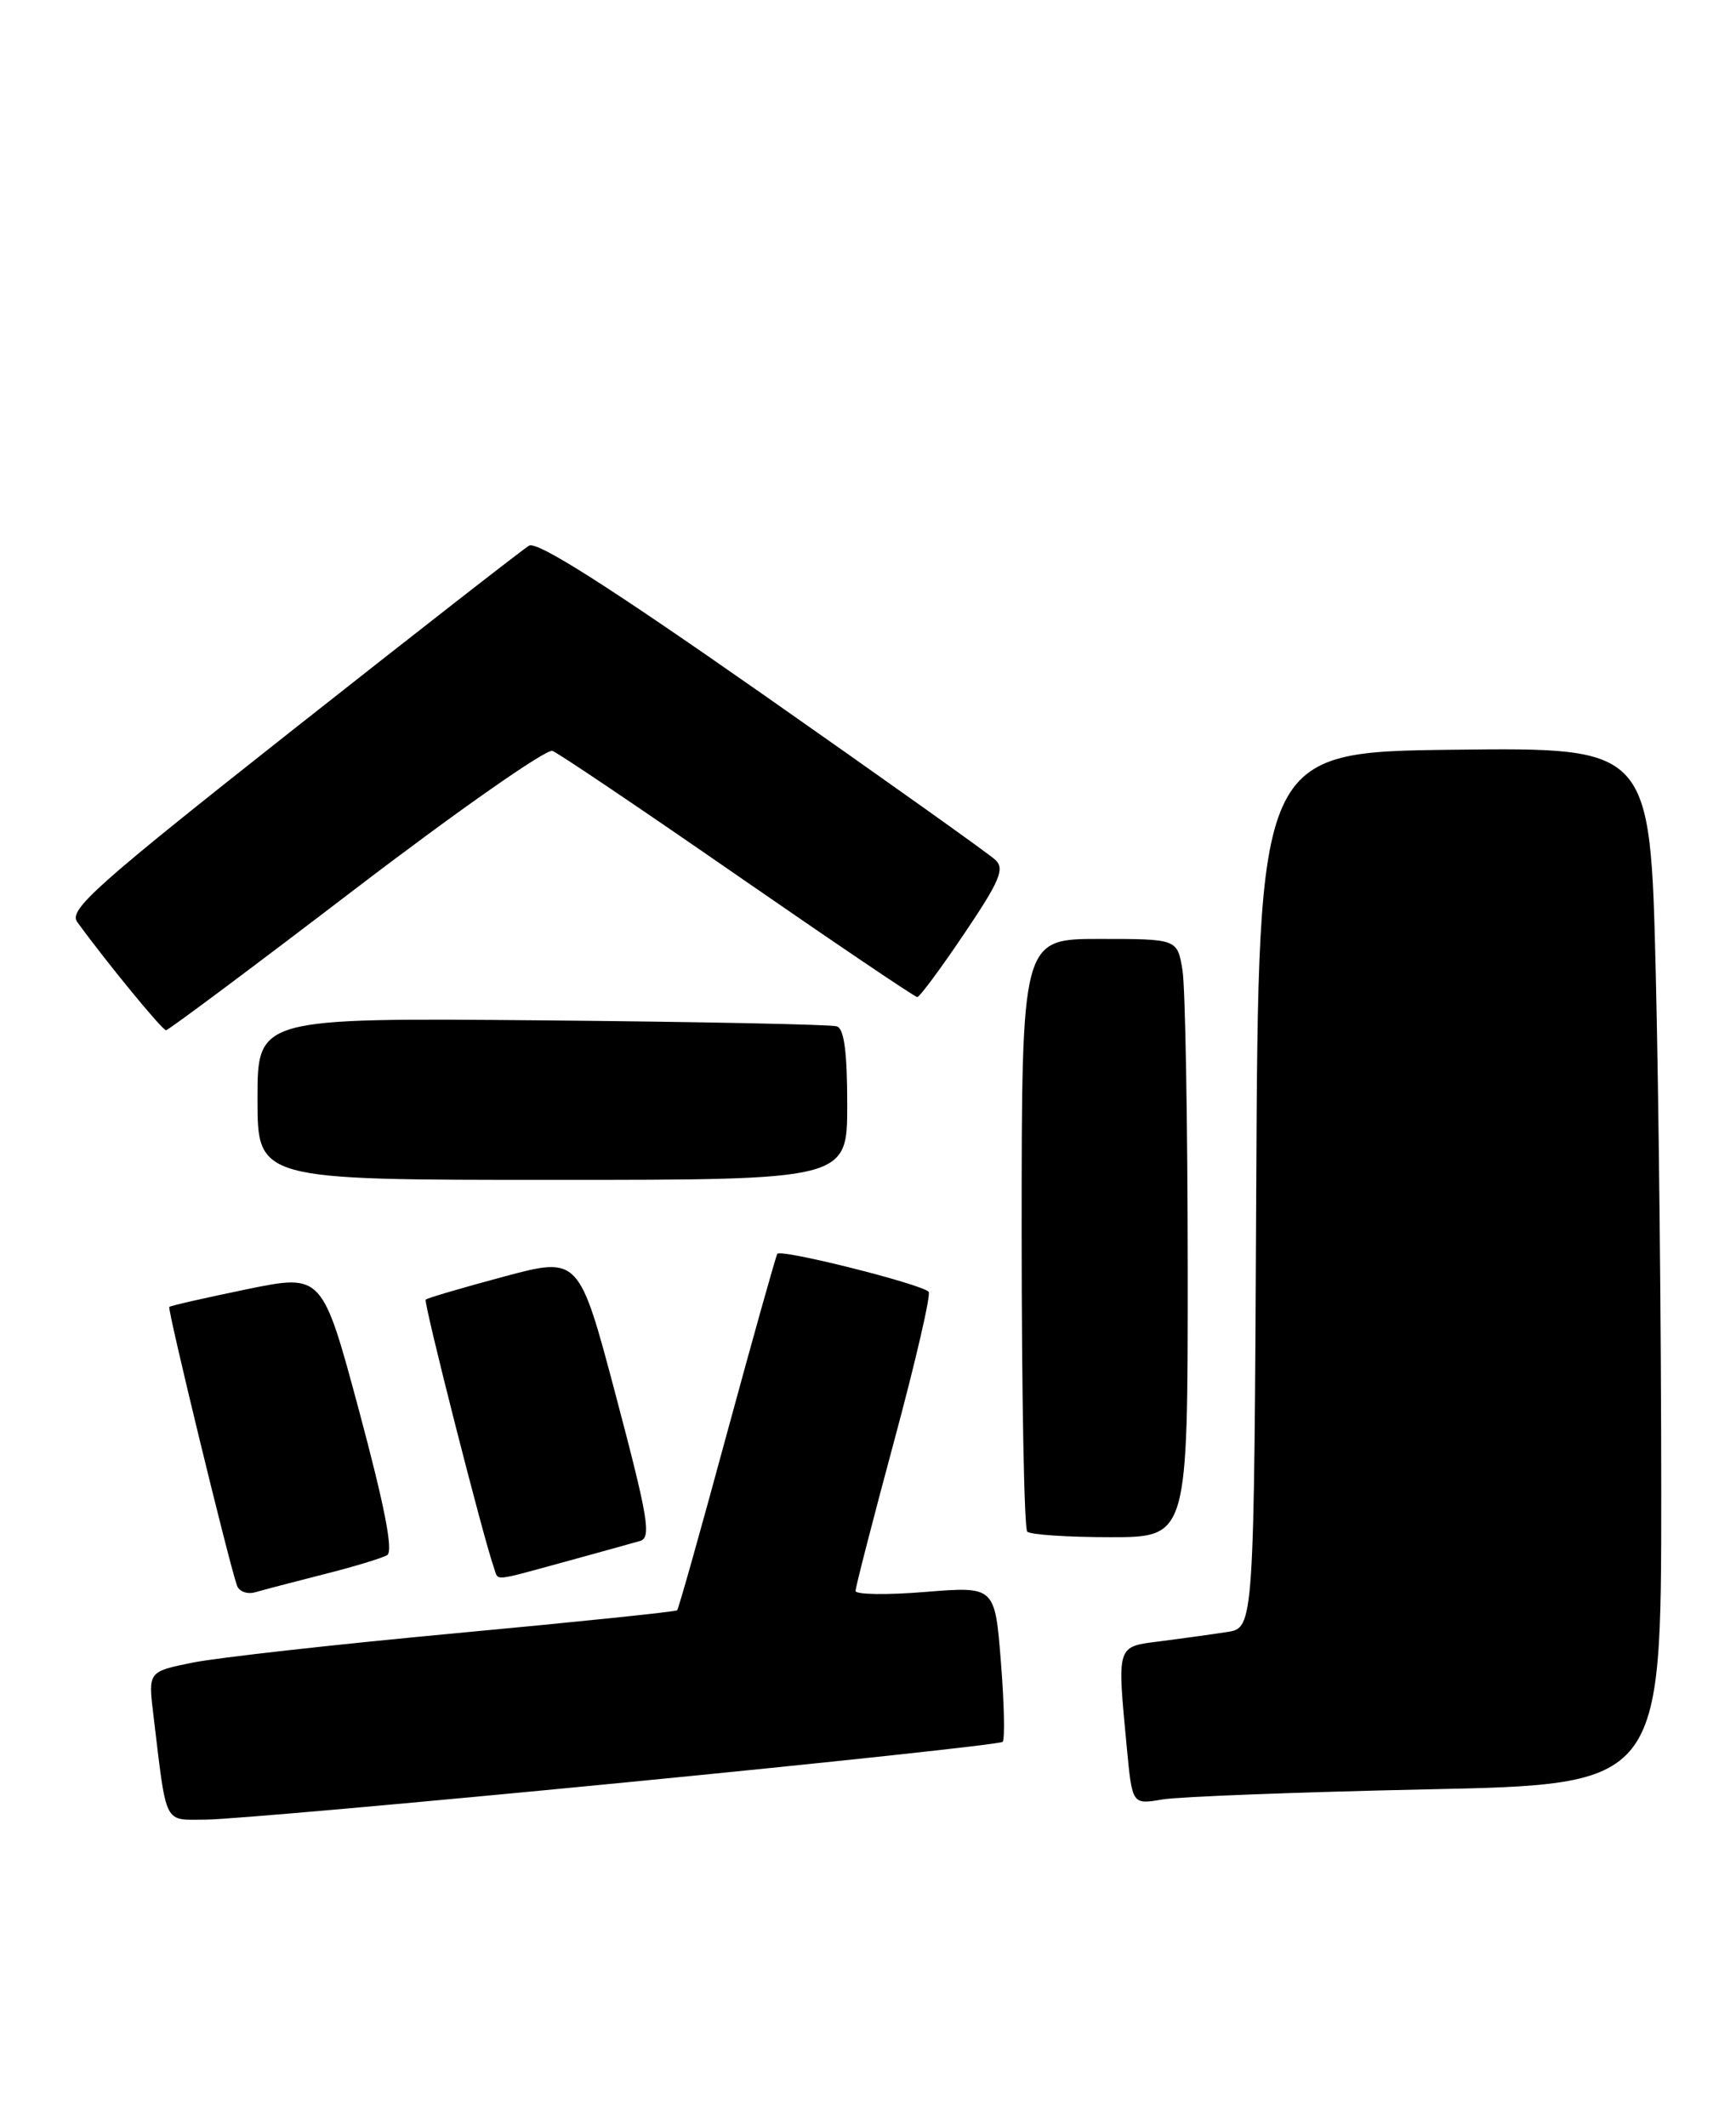 <?xml version="1.0" encoding="UTF-8" standalone="no"?>
<!DOCTYPE svg PUBLIC "-//W3C//DTD SVG 1.1//EN" "http://www.w3.org/Graphics/SVG/1.1/DTD/svg11.dtd" >
<svg xmlns="http://www.w3.org/2000/svg" xmlns:xlink="http://www.w3.org/1999/xlink" version="1.1" viewBox="0 0 209 256">
 <g >
 <path fill="currentColor"
d=" M 74.84 214.56 C 99.78 212.13 120.42 209.91 120.71 209.63 C 120.99 209.34 120.90 205.02 120.50 200.01 C 119.78 190.91 119.78 190.91 111.39 191.59 C 106.78 191.97 103.00 191.91 103.00 191.47 C 103.00 191.03 105.10 182.87 107.67 173.34 C 110.24 163.81 112.10 155.76 111.80 155.46 C 110.84 154.51 93.95 150.27 93.58 150.90 C 93.39 151.23 90.66 160.95 87.52 172.50 C 84.39 184.05 81.69 193.64 81.52 193.80 C 81.36 193.97 69.37 195.21 54.86 196.56 C 40.36 197.91 26.10 199.50 23.17 200.10 C 17.84 201.18 17.84 201.18 18.46 206.34 C 20.11 219.97 19.62 219.00 24.84 218.99 C 27.40 218.98 49.91 216.99 74.84 214.56 Z  M 171.75 215.35 C 200.00 214.76 200.00 214.76 200.00 179.54 C 200.00 160.17 199.70 132.09 199.34 117.14 C 198.68 89.96 198.68 89.96 175.09 90.23 C 151.50 90.50 151.50 90.50 151.24 143.21 C 150.98 195.91 150.98 195.91 147.74 196.41 C 145.96 196.69 142.36 197.18 139.75 197.52 C 134.36 198.20 134.48 197.82 135.66 210.34 C 136.31 217.18 136.31 217.18 139.90 216.57 C 141.88 216.23 156.21 215.68 171.75 215.35 Z  M 39.00 189.46 C 42.58 188.56 46.00 187.52 46.61 187.16 C 47.37 186.71 46.32 181.32 43.26 169.90 C 38.80 153.30 38.80 153.30 29.72 155.16 C 24.73 156.19 20.52 157.14 20.38 157.29 C 20.13 157.54 27.52 187.94 28.53 190.82 C 28.78 191.54 29.78 191.91 30.75 191.62 C 31.71 191.34 35.42 190.37 39.00 189.46 Z  M 68.02 187.96 C 72.13 186.83 76.21 185.70 77.07 185.45 C 78.43 185.04 78.03 182.66 74.18 168.10 C 69.71 151.22 69.71 151.22 60.66 153.64 C 55.67 154.98 51.44 156.22 51.25 156.41 C 50.96 156.71 58.21 185.20 59.49 188.75 C 60.04 190.29 59.17 190.37 68.02 187.96 Z  M 142.99 152.75 C 142.98 135.01 142.70 118.81 142.36 116.75 C 141.74 113.00 141.74 113.00 132.37 113.00 C 123.00 113.00 123.00 113.00 123.00 148.33 C 123.00 167.77 123.30 183.97 123.67 184.33 C 124.03 184.70 128.53 185.00 133.67 185.00 C 143.00 185.00 143.00 185.00 142.99 152.75 Z  M 102.00 132.97 C 102.00 126.63 101.63 123.81 100.75 123.52 C 100.06 123.29 84.09 122.97 65.25 122.80 C 31.00 122.50 31.00 122.50 31.00 132.25 C 31.00 142.00 31.00 142.00 66.50 142.00 C 102.00 142.00 102.00 142.00 102.00 132.97 Z  M 42.85 106.92 C 55.14 97.54 65.79 90.09 66.51 90.37 C 67.24 90.64 77.30 97.43 88.87 105.44 C 100.45 113.45 110.15 120.00 110.43 120.00 C 110.71 120.00 113.25 116.58 116.07 112.39 C 120.35 106.05 120.98 104.57 119.85 103.50 C 119.11 102.79 106.48 93.81 91.80 83.53 C 73.15 70.49 64.67 65.10 63.69 65.67 C 62.92 66.13 50.09 76.13 35.19 87.89 C 11.52 106.57 8.24 109.50 9.29 110.95 C 12.76 115.73 19.54 124.00 19.99 123.99 C 20.27 123.99 30.56 116.31 42.85 106.92 Z "/>
</g>
</svg>